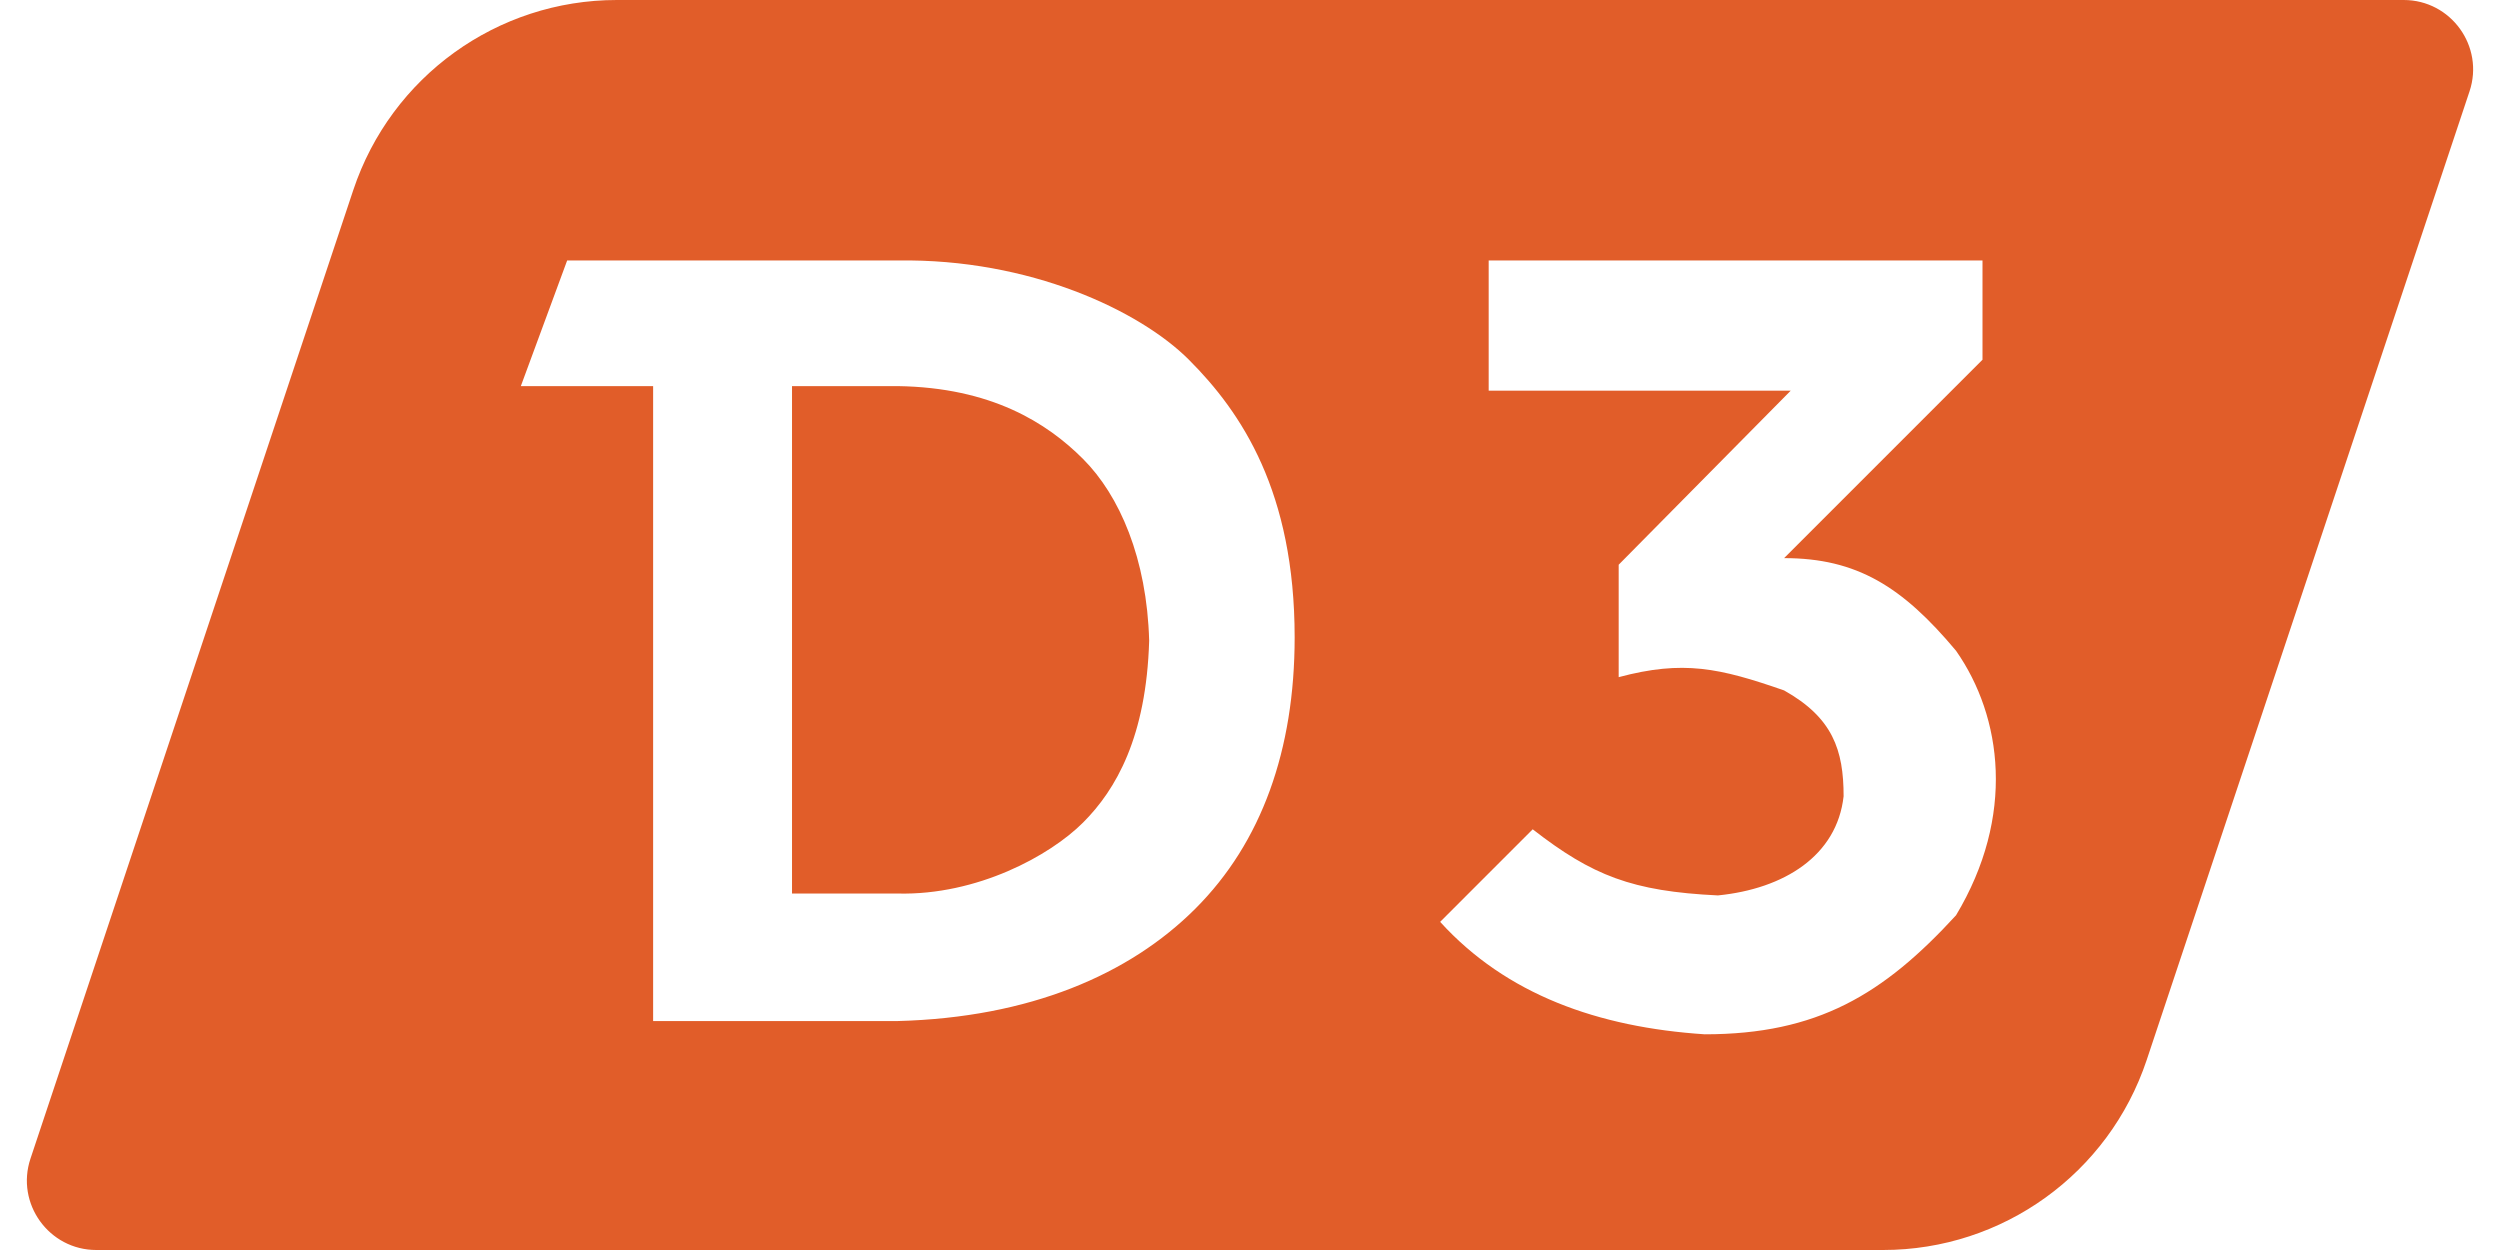 <svg width="36" height="18" viewBox="0 0 36 18" fill="none" xmlns="http://www.w3.org/2000/svg">
<path fill-rule="evenodd" clip-rule="evenodd" d="M34.613 0H8.883C7.161 0 5.633 1.102 5.088 2.735L0.439 16.684C0.223 17.331 0.705 18 1.387 18H27.117C28.839 18 30.367 16.898 30.912 15.265L35.561 1.316C35.777 0.669 35.295 0 34.613 0ZM9.405 5.56H7.5L8.167 3.751L12.929 3.751C14.83 3.722 16.414 4.474 17.119 5.179C17.881 5.941 18.643 7.084 18.643 9.179C18.643 10.798 18.167 12.132 17.214 13.084C16.262 14.037 14.822 14.653 12.929 14.703H9.405V5.56ZM11.405 5.56V12.867H12.929C14.072 12.894 15.119 12.322 15.595 11.846C16.072 11.37 16.507 10.61 16.548 9.227C16.516 8.042 16.121 7.134 15.595 6.608C15.074 6.087 14.272 5.58 12.929 5.56H11.405ZM21.437 3.751V5.626H25.786L23.309 8.132V9.751C24.238 9.503 24.76 9.618 25.691 9.942C26.391 10.335 26.548 10.799 26.548 11.466C26.452 12.323 25.691 12.799 24.738 12.894C23.503 12.835 22.929 12.609 22.071 11.942L20.738 13.275C21.691 14.323 23.014 14.793 24.548 14.894C26.167 14.894 27.119 14.323 28.167 13.18C29.024 11.752 28.833 10.323 28.167 9.371C27.395 8.448 26.738 8.037 25.691 8.037L28.548 5.18V3.751H21.437Z" fill="#E15D29"/>
</svg>

